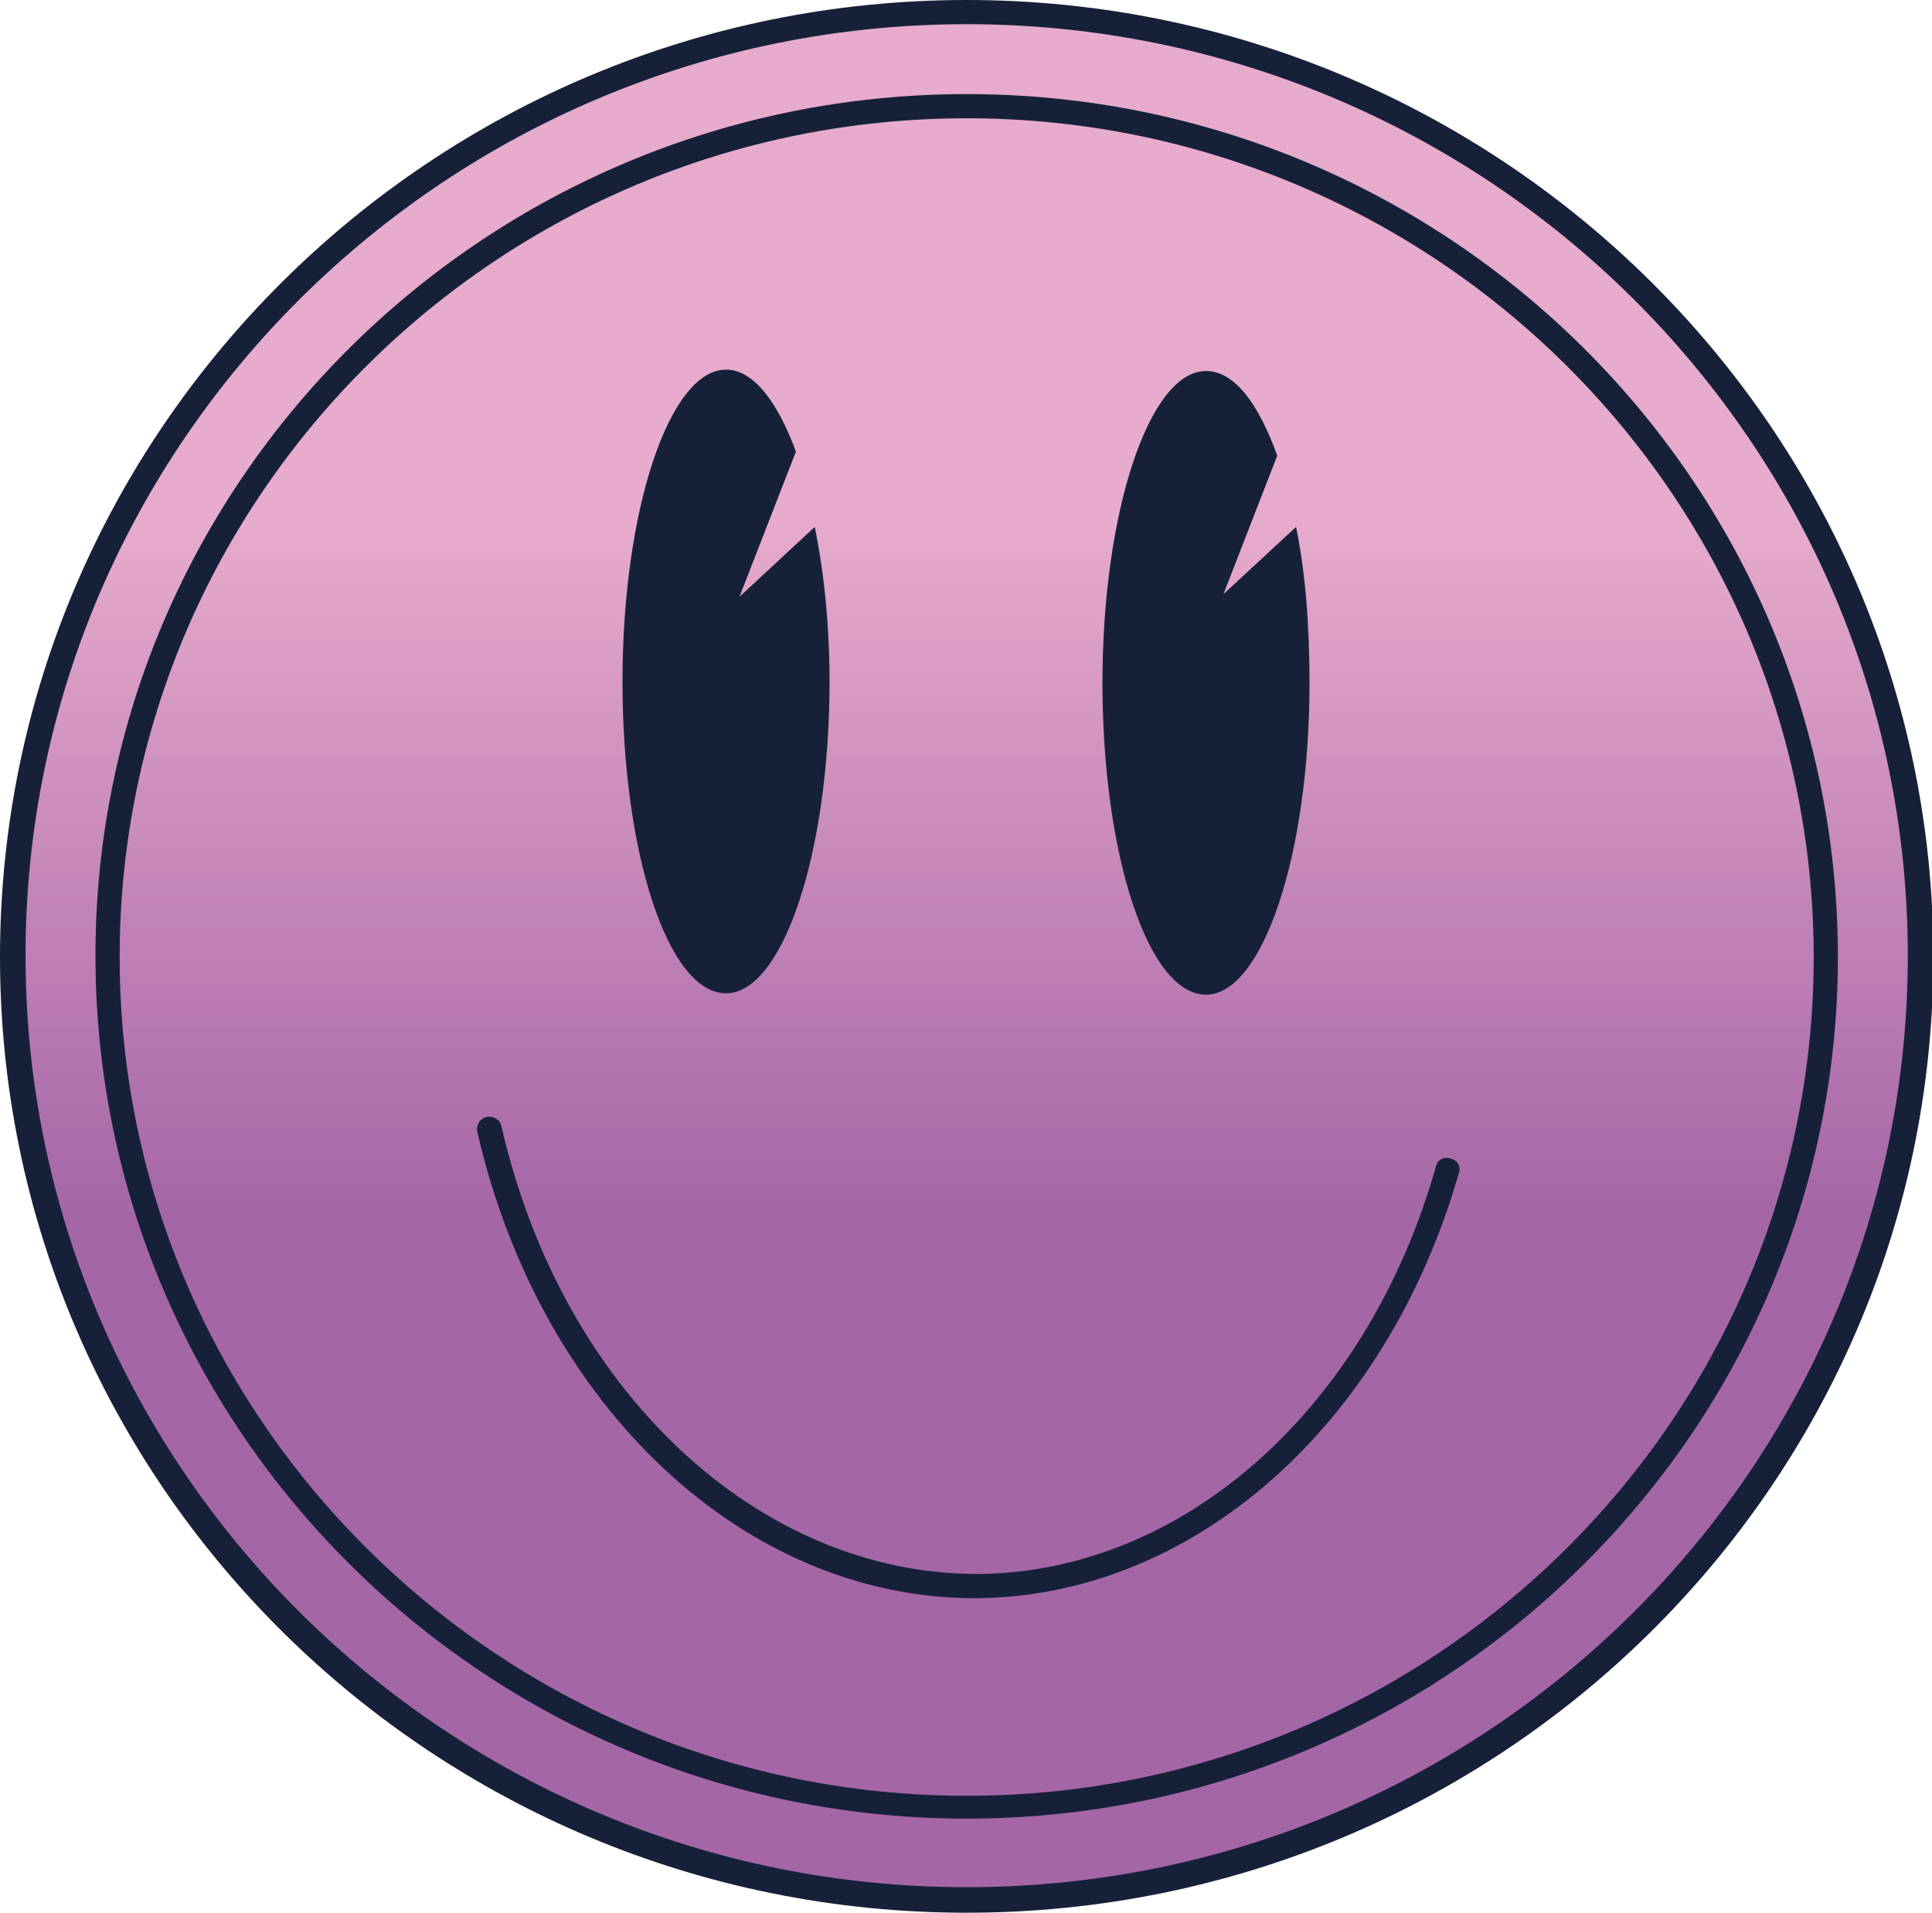 <?xml version="1.0" encoding="utf-8"?>
<!-- Generator: Adobe Illustrator 26.1.0, SVG Export Plug-In . SVG Version: 6.00 Build 0)  -->
<svg version="1.1" id="Layer_1" xmlns="http://www.w3.org/2000/svg" xmlns:xlink="http://www.w3.org/1999/xlink" x="0px" y="0px"
	 viewBox="0 0 143.7 142.3" style="enable-background:new 0 0 143.7 142.3;" xml:space="preserve">
<style type="text/css">
	.st0{fill:url(#SVGID_1_);}
	.st1{fill:#162139;}
</style>
<g>
	<linearGradient id="SVGID_1_" gradientUnits="userSpaceOnUse" x1="71.871" y1="141.402" x2="71.871" y2="0.906">
		<stop  offset="0.363" style="stop-color:#A566A6"/>
		<stop  offset="0.732" style="stop-color:#E7ABCD"/>
	</linearGradient>
	<ellipse class="st0" cx="71.9" cy="71.2" rx="71" ry="70.2"/>
	<path class="st1" d="M71.9,142.3C32.2,142.3,0,110.4,0,71.2S32.2,0,71.9,0c39.6,0,71.9,31.9,71.9,71.2S111.5,142.3,71.9,142.3z
		 M71.9,1.8c-38.6,0-70,31.1-70,69.3c0,38.2,31.4,69.3,70,69.3s70-31.1,70-69.3C141.9,32.9,110.5,1.8,71.9,1.8z"/>
	<path class="st1" d="M71.9,135.3c-35.7,0-64.8-28.8-64.8-64.2C7.1,35.8,36.1,7,71.9,7s64.8,28.8,64.8,64.2
		C136.7,106.5,107.6,135.3,71.9,135.3z M71.9,8.8c-34.7,0-63,28-63,62.4c0,34.4,28.3,62.4,63,62.4c34.7,0,63-28,63-62.4
		C134.9,36.8,106.6,8.8,71.9,8.8z"/>
	<g>
		<path class="st1" d="M60.6,39.2L55,44.4l4.2-10.8c-1.4-3.8-3.2-6.1-5.2-6.1c-4.2,0-7.7,10.4-7.7,23.2s3.4,23.2,7.7,23.2
			c4.2,0,7.7-10.4,7.7-23.2C61.7,46.6,61.3,42.6,60.6,39.2z"/>
		<path class="st1" d="M96.4,39.2l-5.4,5l4-10.3c-1.4-3.9-3.2-6.3-5.3-6.3c-4.2,0-7.7,10.4-7.7,23.2s3.4,23.2,7.7,23.2
			c4.2,0,7.7-10.4,7.7-23.2C97.4,46.6,97.1,42.6,96.4,39.2z"/>
	</g>
	<path class="st1" d="M72.5,118.9c-17.1,0-32.3-14.2-37-34.7c-0.1-0.5,0.2-1,0.7-1.1c0.5-0.1,1,0.2,1.1,0.7
		c4.5,19.7,19.1,33.3,35.4,33.3c15.3-0.1,29-12.3,34.1-30.3c0.1-0.5,0.6-0.8,1.1-0.6c0.5,0.1,0.8,0.6,0.6,1.1
		c-5.4,18.8-19.8,31.5-35.9,31.6C72.6,118.9,72.6,118.9,72.5,118.9z"/>
</g>
</svg>
